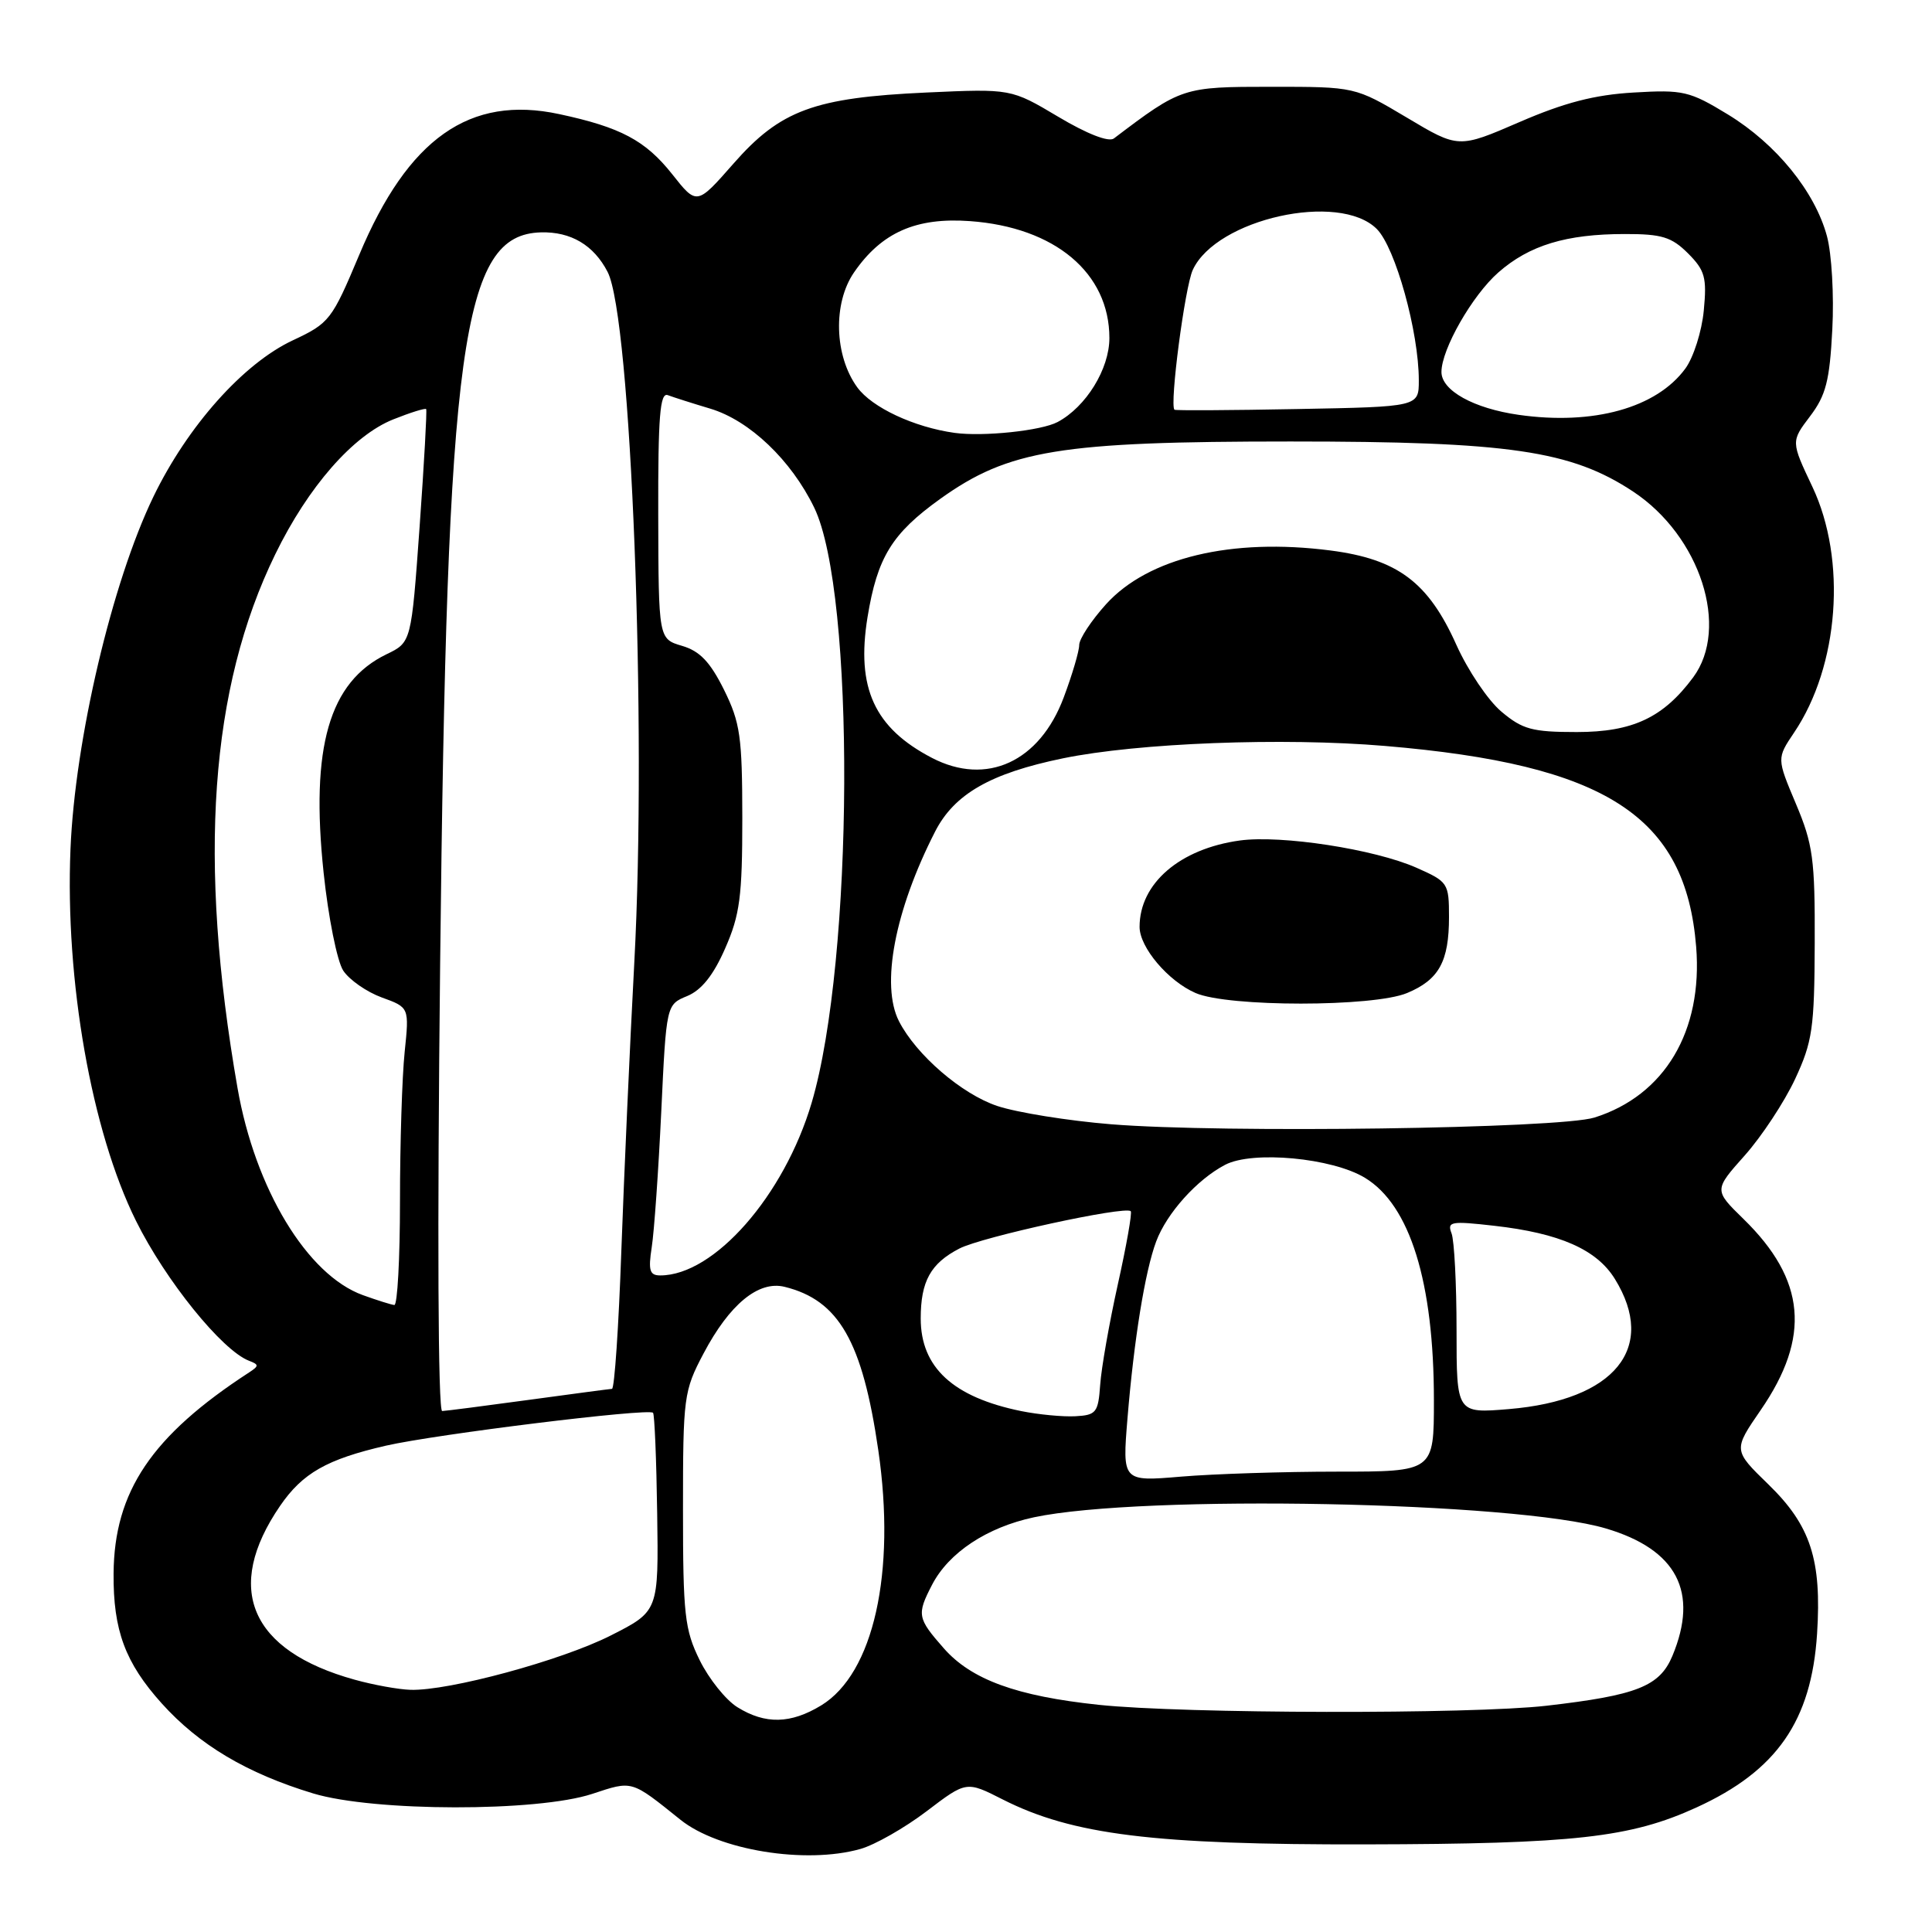 <?xml version="1.0" encoding="UTF-8" standalone="no"?>
<!DOCTYPE svg PUBLIC "-//W3C//DTD SVG 1.1//EN" "http://www.w3.org/Graphics/SVG/1.1/DTD/svg11.dtd" >
<svg xmlns="http://www.w3.org/2000/svg" xmlns:xlink="http://www.w3.org/1999/xlink" version="1.1" viewBox="0 0 256 256">
 <g >
 <path fill="currentColor"
d=" M 114.00 245.00 C 115.92 244.46 119.87 242.21 122.78 240.00 C 128.05 235.99 128.05 235.99 132.87 238.44 C 142.11 243.12 152.88 244.45 181.00 244.39 C 208.63 244.33 216.04 243.50 224.81 239.49 C 235.44 234.63 240.02 228.03 240.77 216.50 C 241.40 206.68 239.92 202.13 234.32 196.69 C 229.65 192.15 229.65 192.15 233.31 186.83 C 239.96 177.16 239.28 169.58 231.02 161.52 C 227.10 157.69 227.10 157.69 231.19 153.10 C 233.44 150.57 236.43 146.03 237.85 143.00 C 240.16 138.04 240.42 136.27 240.46 125.00 C 240.50 113.81 240.23 111.87 237.96 106.49 C 235.43 100.49 235.43 100.49 237.72 97.08 C 243.69 88.24 244.73 74.18 240.15 64.50 C 237.31 58.50 237.31 58.50 239.84 55.16 C 241.94 52.39 242.44 50.46 242.79 43.66 C 243.03 39.17 242.71 33.61 242.08 31.29 C 240.48 25.37 235.35 19.07 228.96 15.17 C 223.87 12.07 223.03 11.87 216.47 12.26 C 211.30 12.56 207.31 13.59 201.35 16.17 C 193.26 19.67 193.26 19.67 186.41 15.58 C 179.55 11.50 179.55 11.50 168.45 11.50 C 156.73 11.50 156.55 11.56 147.59 18.35 C 146.90 18.86 144.04 17.75 140.22 15.47 C 133.97 11.75 133.97 11.75 122.74 12.26 C 107.89 12.94 103.40 14.59 97.17 21.70 C 92.33 27.21 92.33 27.21 89.06 23.07 C 85.52 18.61 82.24 16.86 74.10 15.12 C 62.25 12.57 54.07 18.33 47.60 33.77 C 43.97 42.41 43.66 42.82 38.79 45.10 C 32.24 48.17 24.85 56.46 20.32 65.83 C 14.84 77.18 9.94 98.00 9.34 112.50 C 8.62 129.97 12.12 149.86 18.01 161.75 C 21.93 169.66 29.42 178.94 33.00 180.31 C 34.33 180.82 34.33 180.99 33.00 181.86 C 20.10 190.25 15.13 197.63 15.05 208.50 C 14.99 216.02 16.59 220.33 21.43 225.71 C 26.38 231.21 32.72 234.98 41.50 237.64 C 49.54 240.07 71.18 240.10 78.47 237.70 C 83.86 235.92 83.57 235.84 90.17 241.13 C 95.21 245.17 106.74 247.05 114.00 245.00 Z  M 97.72 226.22 C 96.19 225.28 93.94 222.47 92.72 220.00 C 90.72 215.94 90.50 213.99 90.50 200.00 C 90.50 185.07 90.60 184.31 93.22 179.35 C 96.66 172.83 100.50 169.66 103.96 170.51 C 111.15 172.28 114.28 177.73 116.38 192.17 C 118.74 208.38 115.75 221.74 108.82 225.97 C 104.78 228.43 101.41 228.51 97.72 226.22 Z  M 145.61 225.90 C 134.70 224.75 128.70 222.56 125.05 218.40 C 121.55 214.42 121.46 213.94 123.50 210.00 C 125.71 205.73 130.77 202.38 137.00 201.05 C 151.38 198.00 200.77 198.96 212.79 202.53 C 222.20 205.32 225.13 210.95 221.60 219.42 C 219.91 223.45 216.91 224.64 204.91 226.02 C 194.96 227.16 156.85 227.09 145.61 225.90 Z  M 47.00 222.57 C 33.14 218.73 29.61 210.49 37.11 199.54 C 40.09 195.19 43.32 193.36 51.13 191.56 C 57.78 190.04 85.90 186.57 86.53 187.20 C 86.73 187.40 86.98 193.40 87.08 200.53 C 87.27 213.50 87.27 213.50 80.91 216.72 C 74.37 220.03 59.47 224.07 54.38 223.91 C 52.79 223.86 49.48 223.26 47.00 222.57 Z  M 149.40 187.91 C 150.26 177.50 151.72 168.45 153.20 164.50 C 154.60 160.75 158.62 156.28 162.34 154.34 C 165.97 152.44 176.52 153.42 180.87 156.07 C 186.84 159.70 190.00 169.89 190.00 185.55 C 190.00 195.00 190.00 195.00 177.15 195.00 C 170.08 195.00 160.79 195.30 156.51 195.66 C 148.71 196.32 148.71 196.32 149.40 187.91 Z  M 135.33 186.98 C 126.29 185.14 122.00 181.19 122.00 174.71 C 122.00 169.78 123.31 167.41 127.12 165.44 C 130.11 163.89 149.09 159.76 149.83 160.49 C 150.03 160.70 149.26 165.06 148.12 170.18 C 146.98 175.31 145.93 181.30 145.78 183.50 C 145.52 187.17 145.26 187.51 142.50 187.66 C 140.85 187.75 137.62 187.44 135.33 186.98 Z  M 58.32 127.75 C 59.22 45.36 61.18 31.09 71.67 30.79 C 75.64 30.68 78.68 32.48 80.51 36.03 C 83.63 42.05 85.73 96.29 84.05 127.50 C 83.46 138.50 82.69 155.71 82.33 165.75 C 81.98 175.79 81.42 184.01 81.09 184.03 C 80.77 184.05 75.78 184.71 70.00 185.50 C 64.22 186.29 59.09 186.95 58.59 186.97 C 58.04 186.99 57.93 163.31 58.32 127.75 Z  M 193.00 176.23 C 193.00 170.14 192.70 164.39 192.34 163.43 C 191.73 161.86 192.25 161.77 197.98 162.42 C 206.66 163.40 211.57 165.56 213.98 169.47 C 219.62 178.60 213.98 185.53 199.95 186.71 C 193.00 187.29 193.00 187.29 193.00 176.23 Z  M 48.08 171.61 C 40.71 168.95 33.80 157.53 31.47 144.15 C 26.20 113.96 27.81 91.19 36.48 73.43 C 40.84 64.49 46.78 57.70 52.11 55.57 C 54.39 54.66 56.35 54.05 56.47 54.21 C 56.59 54.37 56.20 61.39 55.60 69.80 C 54.50 85.11 54.50 85.11 51.22 86.69 C 43.61 90.37 41.12 99.01 42.88 115.63 C 43.50 121.53 44.67 127.37 45.48 128.61 C 46.29 129.84 48.59 131.44 50.59 132.17 C 54.23 133.49 54.23 133.49 53.62 139.39 C 53.28 142.64 53.00 151.53 53.00 159.15 C 53.00 166.77 52.66 172.97 52.25 172.92 C 51.84 172.88 49.96 172.29 48.08 171.61 Z  M 86.36 165.25 C 86.68 163.19 87.25 155.12 87.62 147.31 C 88.29 133.12 88.29 133.12 91.06 131.98 C 92.96 131.19 94.54 129.21 96.09 125.66 C 98.04 121.23 98.36 118.79 98.36 108.39 C 98.35 97.60 98.09 95.76 95.93 91.39 C 94.10 87.71 92.73 86.27 90.38 85.58 C 87.26 84.66 87.26 84.66 87.22 68.26 C 87.19 55.17 87.45 51.96 88.49 52.36 C 89.21 52.63 91.74 53.44 94.12 54.15 C 99.32 55.71 104.84 60.97 107.89 67.27 C 113.35 78.56 113.14 127.21 107.55 146.12 C 103.91 158.42 94.64 169.00 87.49 169.00 C 86.08 169.00 85.88 168.35 86.36 165.25 Z  M 147.21 148.97 C 141.55 148.51 134.77 147.42 132.15 146.55 C 127.44 144.98 121.41 139.79 119.12 135.32 C 116.68 130.55 118.56 120.66 123.89 110.22 C 126.44 105.21 131.24 102.46 140.86 100.48 C 150.79 98.44 169.98 97.70 183.50 98.84 C 212.81 101.31 223.36 108.12 224.75 125.45 C 225.65 136.64 220.58 145.15 211.28 148.08 C 206.62 149.55 161.94 150.17 147.21 148.97 Z  M 186.45 131.58 C 190.67 129.82 192.00 127.41 192.00 121.51 C 192.00 117.02 191.87 116.83 187.69 114.98 C 182.13 112.52 169.79 110.62 164.28 111.37 C 156.33 112.47 151.00 117.05 151.00 122.82 C 151.00 125.53 154.78 130.00 158.42 131.58 C 162.71 133.45 181.98 133.45 186.45 131.58 Z  M 123.50 100.43 C 115.86 96.46 113.43 91.15 114.95 81.79 C 116.25 73.84 118.18 70.70 124.59 66.10 C 133.66 59.61 140.45 58.50 171.00 58.50 C 199.97 58.50 208.19 59.70 216.42 65.15 C 225.30 71.04 229.22 83.18 224.35 89.76 C 220.39 95.09 216.34 97.00 208.93 97.00 C 203.03 97.00 201.74 96.65 198.95 94.30 C 197.18 92.82 194.49 88.82 192.97 85.43 C 189.25 77.13 185.18 74.09 176.28 72.94 C 163.18 71.25 152.13 73.90 146.56 80.06 C 144.60 82.23 143.00 84.66 143.00 85.47 C 143.00 86.27 142.08 89.40 140.95 92.41 C 137.75 100.96 130.72 104.18 123.50 100.43 Z  M 126.50 57.36 C 121.12 56.61 115.54 54.00 113.59 51.32 C 110.55 47.14 110.35 40.19 113.16 36.10 C 116.81 30.80 121.37 28.78 128.53 29.30 C 139.78 30.11 147.00 36.17 147.00 44.79 C 147.00 48.89 143.91 53.91 140.14 55.92 C 137.99 57.07 130.30 57.88 126.50 57.36 Z  M 201.24 54.97 C 195.27 54.12 191.00 51.75 191.00 49.29 C 191.00 46.28 195.08 39.14 198.54 36.10 C 202.64 32.50 207.53 31.01 215.30 31.01 C 220.19 31.00 221.49 31.40 223.67 33.57 C 225.92 35.83 226.18 36.77 225.76 41.15 C 225.50 43.90 224.40 47.35 223.33 48.82 C 219.51 54.05 211.13 56.38 201.24 54.97 Z  M 155.62 54.29 C 154.96 53.62 157.00 38.04 158.05 35.76 C 161.17 29.00 177.46 25.37 182.43 30.34 C 184.90 32.81 188.00 43.98 188.00 50.40 C 188.00 53.90 188.00 53.90 171.91 54.20 C 163.07 54.37 155.74 54.41 155.62 54.29 Z "/>
</g>
</svg>